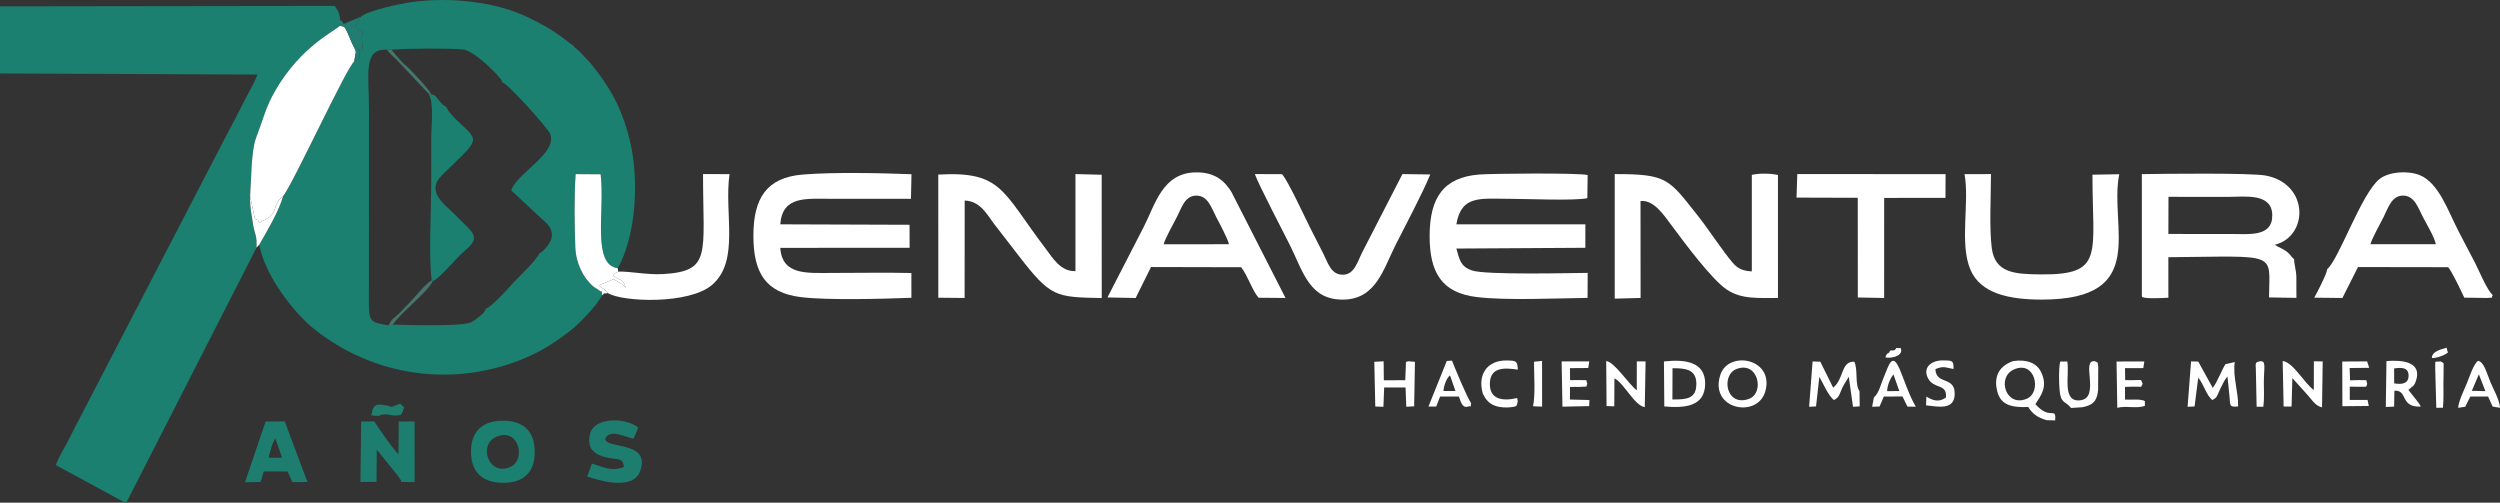 <?xml version="1.0" encoding="UTF-8"?>
<!DOCTYPE svg PUBLIC "-//W3C//DTD SVG 1.1//EN" "http://www.w3.org/Graphics/SVG/1.1/DTD/svg11.dtd">
<!-- Creator: CorelDRAW 2020 (64-Bit) -->
<svg xmlns="http://www.w3.org/2000/svg" xml:space="preserve" width="564.09mm" height="113.416mm" version="1.1" style="shape-rendering:geometricPrecision; text-rendering:geometricPrecision; image-rendering:optimizeQuality; fill-rule:evenodd; clip-rule:evenodd"
viewBox="0 0 13749.67 2764.52"
 xmlns:xlink="http://www.w3.org/1999/xlink"
 xmlns:xodm="http://www.corel.com/coreldraw/odm/2003">
 <rect x="0" y="0" width="13749.67" height="2764.52" fill="#333333" stroke="none"/>
 <defs>
  <style type="text/css">
   <![CDATA[
    .fil0 {fill:#1B8070}
    .fil2 {fill:#1D7E70}
    .fil3 {fill:#217D71}
    .fil4 {fill:#217E6D}
    .fil5 {fill:#45756C}
    .fil1 {fill:white}
   ]]>
  </style>
 </defs>
 <g id="Capa_x0020_1">
  <g id="_3252443305776">
   <path class="fil0" d="M2967.28 1392.92c-22.97,44.95 -106.25,121.53 -143.98,162.1 -32.19,34.62 -111.01,125.37 -152.73,144.6 -4.46,15.39 3.28,-0.64 -7.08,14.74 -1.21,1.8 -5.45,7.15 -7.03,8.93 -3.96,4.45 -12.95,11.83 -18.17,16.12 -13.81,11.37 -29.41,23.69 -45.48,32.29 -50.13,26.82 -366.41,14.95 -432.78,13.6l-23.59 3.79c-91.2,-14.84 -107.82,-15.82 -107.54,-116.31l0.41 -1075.18c0,-187.06 -34.04,-332.94 99.32,-323.99l23.97 -0.27c101.53,-7.05 291.94,-8.56 392.93,-1.58 51.69,3.57 161.77,107.39 199.08,152.03 17.16,20.54 8.06,5.97 19.15,30.21 30.97,6.62 250.17,251.29 262.06,282.94 40.91,108.84 -186.38,216.24 -213.64,310.67l167.57 156.19c25.75,23.14 64.2,51.79 53.95,104.66 -5.45,28.06 -42.28,73.06 -66.42,84.47zm-980.97 -1301.58l-31.52 50.55c14.41,18.47 18.51,26.65 42.99,28.59 -15.08,40.01 -2.97,57.61 -3.49,100.35 -31.6,15.54 -17.33,12.83 -21.18,-3.82 -0.59,-2.54 -2.76,-3.29 -4.33,-4.74 12.59,47.94 20.27,61.98 -20.07,75.47 -39.3,25.39 -332.67,664.54 -391.71,741.43 -23.77,84.6 -90.04,194.84 -131.26,266.62 33.88,180.35 200.57,381.97 297.98,460.51 330.9,266.78 776.2,328.54 1168.19,161.2 98.97,-42.25 162.8,-87.63 236.36,-142.08 50.45,-37.34 153.01,-142.38 182.5,-200.53 -2.24,-42.05 8.69,-7.55 -18.31,-29.72 -10.5,-8.63 -18.61,-10.78 -30.15,-20.55 -56.33,-47.69 -94.89,-132.03 -97.97,-210.8 -4.51,-115.33 -6.88,-290.9 1.66,-406.14l137.4 0.92c24.34,201.43 -50.25,496.57 94.39,516.81 100.24,-178.82 120.13,-489.38 64.26,-711.5 -42.85,-170.39 -109.67,-289.43 -213,-414.36 -15.73,-19.02 -28.64,-30.24 -49.4,-53.74 -20.55,-23.27 -35.47,-29.59 -52.61,-49.98 -19.02,-10.16 -37.19,-27.78 -54.74,-40.38 -71.76,-51.55 -97.75,-64.52 -178.63,-105.36 -182.32,-92.06 -439.93,-117.22 -645.02,-89.29 -65.01,8.85 -246.8,47.52 -282.37,80.55z"/>
   <path class="fil0" d="M-0 404.02l1416.47 5.9c-20.07,50.19 -41.12,83.84 -64.69,129.04 -25.39,48.71 -44.92,90.19 -70.11,136.76 -49.56,91.6 -91.44,177.01 -138.39,265.41l-696.07 1341.74c-23.05,43.94 -46.47,89.18 -69.95,136.69 -21.32,43.14 -55.16,93.58 -69.78,138.58l380.19 206.38 7.11 0 715.99 -1402.54c3.36,-74.24 -10.61,-68.85 -19.96,-134.57 -7.8,-54.81 -17.1,-86.22 -15.25,-148.24 6.55,-86.08 5.26,-248.67 32.77,-320.83 39.1,-102.59 53.86,-170.24 104.16,-257.57 144.5,-250.92 335.37,-332.26 356.87,-359.62l0.91 -31.98c-0.3,-26.97 -10.8,-52.93 -30.11,-76.67l-1840.17 2.53 0 369z"/>
   <path class="fil1" d="M8731.43 1638.32l0.59 -137.48c-93.54,0.78 -562.6,12.27 -635.92,-13.22 -64.48,-22.42 -67.83,-58.23 -86.29,-120.64l709.35 -4.24 0.19 -128.79 -709.5 -0.07c26.92,-163.41 134.56,-140.39 296.72,-140.39 91.73,0 351.76,11.65 423.62,-3.51l1.71 -127.27c-44.27,-12.53 -525.96,-8.54 -597.34,-2.82 -196.04,15.7 -270.6,127.99 -271.75,334.21 -1.15,205.25 66.79,316.16 258.45,339.54 162.07,19.77 438.16,6.94 610.17,4.66z"/>
   <path class="fil1" d="M5012.59 1637.84l-0.13 -136.31c-141.73,-3.24 -287.22,-0.43 -429.23,-0.42 -144.02,0 -281.29,15.18 -291.89,-137.9l711.38 -0.49 -0.48 -126.47 -710.95 -2.45c12.52,-158.75 140.82,-140.29 291.94,-140.29 142.31,0.01 284.62,0.17 426.92,-0.05l2.84 -135.19c-169.27,-6.74 -434.37,-11.95 -599.25,1.84 -197.53,16.53 -269.61,130.18 -270.17,333.95 -0.56,207.18 67.46,316.56 262.56,340.24 147.53,17.9 449.9,9.43 606.46,3.55z"/>
   <path class="fil1" d="M11925.82 1286.78l0.59 -204.31c113.9,0.62 224.85,0.13 335.67,0.12 84.42,-0.01 232.91,-21.98 235.12,99.67 2.24,123.25 -128.66,104.57 -235.12,104.56 -112.07,-0 -224.22,0.41 -336.27,-0.05zm-145.81 342.63c-0.28,16.96 122.94,9.24 145.81,8.11l-0.09 -222.83c609.63,-4.85 555.92,-33.02 553.61,221.08l150.69 2.53c-0.66,-38.94 0.17,-75.69 -0.3,-112.41 -0.49,-38.17 -12.04,-71.46 -12.4,-99.82 -21.29,-18.75 -20.7,-29.98 -50.89,-49.27 -21.25,-13.58 -39.67,-19.57 -55.4,-30.48 186.61,-46.78 189.15,-334.46 -48.72,-380.56 -80.9,-15.68 -568.9,-10.05 -682.41,-7.99l0.11 671.64z"/>
   <path class="fil1" d="M5160.63 1577.87l-0.18 59.5 144.72 1.43 0.5 -535.89c87.31,2.87 123.23,78.75 163.5,130.76 47.47,61.31 85.66,110.79 131.1,169.74 178.72,231.81 203.17,230.65 459.11,235.86l-0.23 -678.13 -144.29 -3.77 0.01 533.88c-82.46,2.87 -125.82,-73.61 -165.02,-125.27 -239.83,-316.05 -238.86,-425.17 -589.43,-405.85l0.21 617.75z"/>
   <path class="fil1" d="M8880.79 1642.44l142.26 -3.78 -0.4 -533.05c72.73,-7.23 125.93,73.58 175.13,139.84 65.28,87.92 215.47,290.5 298.37,346.6 81.48,55.15 173.71,46.25 282.5,46.69l-0.15 -676.29c-42.97,-9.23 -100.17,-10.39 -143.69,-0.64l-0.03 530.8c-53.04,-1.92 -80.45,-19.04 -104.15,-46.47 -58.17,-67.3 -133.51,-185.52 -194.3,-261.68 -157.76,-197.66 -163.3,-227.83 -455.53,-226.97l0 684.95z"/>
   <path class="fil1" d="M1375.57 1079.17l26.01 121.97c26.3,22.36 5.6,-9.58 25.88,24.07l49.18 -27.84c49.94,-35.63 26.82,-80.91 80.36,-118.2 59.04,-76.89 352.41,-716.04 391.71,-741.43 9.15,-73.51 17.92,-33.73 -15.76,-107.23 -8.16,-17.8 -15.39,-39 -23.18,-54.29 -17.15,-33.67 -13.38,-27.86 -40.41,-35.09 -21.5,27.36 -212.37,108.7 -356.87,359.62 -50.3,87.33 -65.05,154.99 -104.16,257.57 -27.51,72.16 -26.22,234.75 -32.77,320.83z"/>
   <path class="fil1" d="M13396.93 1342.97l-359.82 0.26c8.05,-31.47 54.07,-113.43 71.82,-148.36 25.02,-49.23 43.37,-118.86 107.67,-119.08 62.82,-0.22 83.84,69.17 109.03,117.75 19.01,36.66 63.67,110.89 71.3,149.43zm-597.21 136.62c-3.52,29.26 -56.9,131.69 -71.76,157.57l154.99 1.74 85.74 -170.14 495.69 0.77c18.87,19.77 70.98,128.69 88.81,167.52l127.87 1.76c34.66,-6.43 15.26,11.5 28.56,-16.08 -32.9,-29.25 -75.09,-134.64 -96.31,-175.24 -28.38,-54.3 -60.5,-115.62 -91.28,-174.76 -55.29,-106.22 -108.74,-268.44 -214.91,-309.95 -68.02,-26.59 -170.19,-17.47 -219.78,21.68 -99.74,78.77 -224.04,443.12 -287.62,495.13z"/>
   <path class="fil1" d="M6399.8 1343.45c6.57,-27.14 55.04,-116.64 71.66,-147.71 25.93,-48.46 42.92,-118.8 106.76,-119.94 65.37,-1.17 84.17,67.33 110.08,116.56 15.66,29.75 64.93,121.52 70.89,150.83l-359.39 0.26zm-308.99 292.33l155.1 3.29 84.53 -170.45 495.79 1.13c36.73,47.4 62.63,131.35 95.92,167.76l147.99 1.32 -297.16 -582.59c-37.55,-60.68 -89.44,-109.17 -194.84,-108.24 -183.93,1.62 -223.74,174.45 -287.52,299.54l-199.8 388.24z"/>
   <path class="fil1" d="M11655.57 958.26l-147.36 2.51c0,441.09 67.55,551.98 -286.63,548.39 -141.24,-1.43 -249.84,-7.73 -267.26,-145.97 -14.21,-112.77 -4.18,-286.1 -4.18,-405.79l-145.52 0.43c28.94,155.02 -29.12,377.26 31.79,523.65 56.27,135.22 217.26,166.13 393.8,166.22 596.5,0.33 367.53,-401.35 425.37,-689.44z"/>
   <path class="fil1" d="M7866.33 959.65l-153.08 -2.25 -222.1 432.03c-25.35,50.4 -41.94,120.35 -104.62,121.5 -65.33,1.19 -82.15,-63.12 -106.03,-110.82 -24.09,-48.1 -52.15,-102.12 -75.26,-148.09 -33.12,-65.87 -119.7,-254.64 -154.1,-294.07l-149.58 -0.57c17.4,53.23 165.85,335.76 194.69,394.71 72.75,148.67 108.08,296.95 290.22,295.75 180.33,-1.2 221.47,-166.21 287.74,-297.93 62.16,-123.56 143.13,-273.54 192.13,-390.25z"/>
   <polygon class="fil1" points="9880.62,1086.77 10217.5,1087.74 10217.79,1636.14 10362.57,1638.89 10362.67,1088.52 10699.9,1088.08 10700.38,957.63 9884.94,957.43 "/>
   <path class="fil1" d="M3400.02 1494.01l-29.19 15.06c1.36,2.61 4,5.07 5.73,6.71 1.68,1.58 3.8,4.41 5.88,6.19 27.23,23.37 44.31,8.33 59.11,61.15 -1.31,-1.36 -20.16,-19.32 -22.66,-21.21l-43.7 -26.91 -81.42 34.25c26.27,25.32 28.21,14.2 49.21,42.67 79.32,49.47 448.59,64.09 574.63,-46.07 152.36,-133.17 63.72,-393.26 94.72,-608.19l-145.77 -0.3c0,443.11 48.56,534.3 -220.37,550.03 -88.42,5.17 -184.64,-16.44 -246.15,-13.4z"/>
   <path class="fil0" d="M2374.52 1541l5.67 5.73c41.23,-18.03 128.02,-127.55 178.76,-170.27 91.83,-77.3 41.02,-95.93 -64.48,-203.4 -47.05,-47.93 -155.15,-119.74 -64.33,-209.01 199.31,-195.89 212.61,-182.76 101.91,-284.42 -21.08,-19.36 -68.43,-64.14 -76.77,-90.93 -24.92,-14.25 -23.98,-16.28 -43.26,-39.24 -16.39,-19.53 -17.03,-27.72 -38.52,-29.3l-17.93 -6.43c32.88,46.59 16.18,173.55 16.18,247.25 0.01,85.99 0.17,171.98 -0.06,257.97 -0.36,134.87 -14.84,403.05 2.82,522.06z"/>
   <path class="fil1" d="M3310.78 1624.88c25.29,-23.05 -4.58,-5.47 32.19,-12.94 -20.99,-28.47 -22.93,-17.35 -49.21,-42.67l81.42 -34.25 43.7 26.91c2.5,1.89 21.35,19.85 22.66,21.21 -14.8,-52.82 -31.88,-37.78 -59.11,-61.15 -2.08,-1.78 -4.2,-4.61 -5.88,-6.19 -1.74,-1.64 -4.38,-4.1 -5.73,-6.71l29.19 -15.06 -2.21 -18.61c-144.64,-20.25 -70.05,-315.39 -94.39,-516.81l-137.4 -0.92c-8.54,115.24 -6.17,290.81 -1.66,406.14 3.08,78.78 41.64,163.11 97.97,210.8 11.54,9.77 19.65,11.92 30.15,20.55 27,22.17 16.07,-12.33 18.31,29.72z"/>
   <path class="fil0" d="M2728.86 2402.91c124.11,-54.91 164.28,122.15 82.31,163.14 -119.9,59.95 -185.62,-117.44 -82.31,-163.14zm-136.62 112.24c4.87,45.52 24.92,85.9 58.91,109.19 36.49,25.01 88.52,35.2 143.9,30.06 104.76,-9.71 156.12,-80.46 144.16,-198.88 -10.79,-106.86 -90.24,-151.68 -205.13,-139.92 -102.79,10.52 -154.23,83.56 -141.84,199.54z"/>
   <path class="fil2" d="M2206.48 2650.55l73.78 1.13 -0.2 -333.78 -86.92 0.37 -1.85 180.29c-43.14,-45.96 -97.75,-128.82 -133.05,-180.64l-71.85 0.02 -4.15 332.83 88.24 -0.39 1.71 -177.43 107.58 132.87c4.53,5.8 14.69,18.6 18.08,24.32 10.23,17.24 5.32,4 8.62,20.42z"/>
   <path class="fil2" d="M3510.34 2351.77c-70.15,-56.53 -243.85,-59.98 -265.81,37.14 -15.59,68.95 15.03,102.26 64.54,119.06 84.51,28.69 116.6,-0.61 122.12,60.65 -71.6,26.64 -111.49,-0.5 -175.44,-18.92l-26.3 70.75c83.01,28.12 255.13,76.05 292.36,-32.13 57.37,-166.7 -197.24,-116.58 -193.02,-176.36 27.46,-55.57 108.73,-7.61 155.79,0.69l25.75 -60.89z"/>
   <path class="fil2" d="M1477.6 2517.56c6.61,-30.25 19.15,-81.9 37,-106.06l36.69 105.87 -73.69 0.19zm-27.1 74.82l131.29 0.86 26.21 58.54 82.9 -0.75 -124.97 -333.36 -105.04 0.39 -113.48 334.3 86.18 -1.65 16.92 -58.32z"/>
   <path class="fil1" d="M1410.78 1361.98l14.97 -16.19c41.22,-71.77 107.49,-182.01 131.26,-266.62 -53.53,37.29 -30.42,82.57 -80.36,118.2l-49.18 27.84c-20.28,-33.65 0.41,-1.72 -25.88,-24.07l-26.01 -121.97c-1.85,62.01 7.45,93.43 15.25,148.24 9.35,65.72 23.32,60.33 19.96,134.57z"/>
   <path class="fil3" d="M1870.28 109.16l-0.91 31.98c27.02,7.22 23.26,1.41 40.41,35.09 7.79,15.29 15.02,36.48 23.18,54.29 33.68,73.5 24.92,33.72 15.76,107.23 40.34,-13.49 32.66,-27.53 20.07,-75.47 1.57,1.45 3.75,2.2 4.33,4.74 3.85,16.65 -10.41,19.36 21.18,3.82 0.52,-42.75 -11.59,-60.34 3.49,-100.35 -24.48,-1.94 -28.59,-10.12 -42.99,-28.59l31.52 -50.55 -96.1 40.29c-15.68,-25.58 -6.16,-10.82 -19.93,-22.47z"/>
   <path class="fil4" d="M2041.81 2284.19c66.57,9.44 32.71,-4.29 72.13,-5.09 35.6,-0.72 40.22,11.29 89.68,3.61 14.48,-21.36 8.97,-15.06 19.27,-42.71l-22.3 -19.83c-74.43,27.85 -23.54,15.4 -97.53,6.05 -50.36,-6.36 -52.18,18.44 -61.25,57.98z"/>
   <path class="fil5" d="M2136.44 1789.08l23.59 -3.79c48.68,-70 188.97,-175.93 220.17,-238.56l-5.67 -5.73c-44.66,30.07 -81.98,82.36 -121.71,122.69 -21.47,21.79 -38,41.45 -59.01,61.45 -32.69,31.12 -33.16,20.88 -57.36,63.94z"/>
   <path class="fil5" d="M2355.58 513.72l17.93 6.43c-25.19,-42.08 -77.28,-93.92 -110.73,-130.25 -19.12,-20.77 -37.53,-32.63 -57.03,-54.58 -19.53,-21.99 -36.13,-40.91 -53.15,-61.99l-23.97 0.27c13.03,21.67 41.06,41.05 59.27,62.14l167.68 177.98z"/>
   <g>
    <path class="fil1" d="M11075.14 2032.56c118.7,-54.38 155.22,124.12 72.83,160.03 -115.26,50.24 -167.87,-116.49 -72.83,-160.03zm180.91 278.32l46.96 1.23c7.19,-80.14 -27.63,3.4 -108.6,-89.32 29.86,-47.83 70.45,-94.33 31.4,-176.3 -23.97,-50.31 -78.81,-71.3 -153.74,-60.6 -66.41,23.26 -109.95,73.09 -87.98,164.43 18.7,77.72 79.17,91.72 171.19,88.16 20.29,34.47 49.62,58.11 100.77,72.41z"/>
    <path class="fil1" d="M10227.09 2151.7c-26.73,-37.86 -7.4,-120.64 -28.75,-162.34 -74.31,-3.41 -55.36,93.66 -116.13,142.9l-70.7 -142.94 -42.48 -1.45 -19.07 249.48 38.03 -2.12 18.15 -162.31c17.21,28.15 51.37,107.75 80.4,127.07 30.85,-14.25 31.83,-37.84 46.7,-68.81 9.97,-20.77 25.76,-42.39 34.81,-58.88l23.33 165.04 36.72 -2.44 -1.02 -83.22z"/>
    <path class="fil1" d="M12290.88 1991.28l-50.69 11.44c-17.55,24.09 -45.6,99.68 -70.32,130.71l-79.73 -144.74 -39.52 -0.95 -19.16 249.5 38.37 -1.74 20.27 -158.29c28.49,32.84 46.64,100.93 77.39,122.64 29.24,-14.23 23.65,-20.71 47.07,-68.1 12.34,-24.96 19.64,-41.22 36.17,-61.11 3.19,38.99 8.3,71.97 11.25,109.53 4.1,52.25 -0.89,59.65 47.39,55.21 2,-79.75 -30.28,-165.17 -18.5,-244.12z"/>
    <path class="fil1" d="M9198.66 2025.17c75.06,-0.67 130.82,7.91 131.02,85.83 0.21,82.63 -54.2,86.87 -131.68,85.88l0.67 -171.71zm-45.23 210.25c112.96,9.87 223.51,1.07 224.68,-124.5 1.13,-121.17 -109.67,-135.96 -226.66,-123l1.98 247.5z"/>
    <path class="fil1" d="M9549.78 2029.78c119.81,-47.42 157.73,132.38 68.74,164.2 -126.29,45.17 -154.08,-130.43 -68.74,-164.2zm158.66 124.21c53.31,-182.66 -202.68,-230.12 -247.11,-91.6 -61.11,190.52 203.73,240.21 247.11,91.6z"/>
    <path class="fil1" d="M12774.54 1987.62l-48.45 -0.4 -0.39 157.72c-53.02,-37.06 -111.31,-150.89 -171.22,-159.68l5.06 250.39 43.84 0.28 4.18 -156.54 75.57 83.73c29.31,30.81 49.89,70.52 87.75,76.88l3.65 -252.4z"/>
    <path class="fil1" d="M8835.81 2233.33l42.55 1.42 0.8 -153.88c52.19,25.27 110.46,150.79 166.88,158.26l4.44 -251.61 -48.28 0.1 -0.16 158.89c-38.05,-25.7 -124.83,-159.07 -168.06,-160.58l1.84 247.4z"/>
    <polygon class="fil1" points="7781.99,1990.05 7747.63,1986.88 7732.72,1990.22 7728.8,2091.14 7610.9,2091.37 7609.86,1987.15 7558.51,1989.93 7563.89,2235.81 7608.61,2237.43 7612.68,2130.95 7730.39,2130.88 7734.35,2237.02 7777.65,2234.72 "/>
    <path class="fil1" d="M13167.39 2026.54c45.05,-7.41 80.46,-4.05 79.54,41.15 -0.87,42.83 -36.65,48.04 -79.27,40.85l-0.27 -82zm-45.76 211.8l45.72 -2.07 1.51 -87.37c76.04,-5.32 28.49,92.62 144.64,87.26 -3.63,-15.8 -49.36,-65.87 -67.49,-92.01 20.95,-20.31 30.12,-15.92 41.28,-48.92 35.78,-105.89 -75.08,-116.43 -162.01,-109.45l-3.64 252.56z"/>
    <path class="fil1" d="M11390.6 2243.79l63.23 -4.23c56.13,-11.45 79.53,-31.92 85.47,-94.48l0.82 -129.17c-5.09,-26.8 3.7,-17.51 -17.54,-28.83 -81.8,-14.28 31.71,199.91 -80.15,214.35 -104.23,13.45 -59.37,-138.26 -72.51,-213.27l-38.93 0.45c-9.13,36.49 -6.9,115.58 -3.61,155.63 6.36,77.45 30.71,58.39 63.22,99.56z"/>
    <path class="fil1" d="M13633.45 2058.56l35.85 92.72 -74.5 -1.83 38.65 -90.89zm-114.07 184.36l39.02 -5.76 27.92 -56.1 97.47 -0.29 25.63 55.32 40.26 6.69c-2.5,-43.95 -34.99,-98.86 -52,-139.98 -24.94,-60.27 -35.32,-110.28 -68.35,-118.6 -25.17,17.28 -47.15,87.97 -62.3,124.65 -16.03,38.79 -43.96,94.72 -47.63,134.06z"/>
    <path class="fil1" d="M7938.99 2150.6c0.52,-25.53 16.09,-70.93 35.85,-86.26l29.93 86.11 -65.77 0.15zm152.42 66.35c-14.93,-12.79 -92.95,-199.36 -105.62,-233.69l-28.67 2.12 -100.92 250.4 42.79 0.09 21.21 -55 103.44 0.01c8.45,20.1 16.05,65.46 48.86,55.47 26.78,-8.16 11.42,12.87 18.91,-19.39z"/>
    <path class="fil1" d="M10379.02 2151.19c0.66,-32.29 16.98,-69.8 34.73,-91.96l32.35 91.57 -67.08 0.39zm-72.82 34.75l-9.63 51.11 40.75 -1.21 23.64 -54.92 102.52 -0.39 27.21 55.71 45.74 0.68c-79.66,-138.95 -104.05,-340.88 -156.35,-210.48 -8.06,20.1 -13.42,33.84 -22.13,54.7 -14.61,34.96 -23.83,80.81 -51.74,104.8z"/>
    <path class="fil1" d="M11644.8 2243.01c45.13,-13.14 110.94,6.3 152.09,-11.62l-0.55 -25.8c-25.65,-13.01 -74.98,-5.72 -109.05,-7.92l0 -69.7c113.97,-6.06 79.91,10.41 97.14,-16.97 -14.72,-31.47 10.59,-17.9 -96.07,-20.26l-1.17 -65.98 100.58 -0.26 5.77 -36.38 -152.79 0.1 4.06 254.79z"/>
    <path class="fil1" d="M8593.24 2236.54l147.08 -2.92 1.23 -33.54 -106.93 -2.7 0 -69.35c18.51,-1.12 44.55,0.9 59.68,-0.53 50.57,-4.79 22.57,6.86 35.78,-16.5 -11.3,-26.91 10.15,-17.97 -44.27,-20.79 -13.26,-0.69 -34.38,1.04 -50.47,0.71l-0.95 -66.19 100.62 -0.75 5.86 -36.44 -152.06 0.21 4.44 248.79z"/>
    <path class="fil1" d="M8155.69 2165.64c16.03,33.09 36.13,57.9 77.73,69.39 20.44,5.65 50.24,7.53 73.12,4.87 37.34,-4.35 36.06,-5.13 40.92,-34.26l-3.2 -16.46c-80.33,18.56 -151.25,7.59 -150.33,-78.22 0.99,-91.83 76.98,-89.42 153.98,-78.14 -2.06,-48.48 -10.58,-49 -58.5,-50.24 -113.94,-2.95 -164.12,82.17 -133.72,183.06z"/>
    <path class="fil1" d="M10593 2229.29c63.84,6.65 153.58,28.69 157.46,-58.31 4.69,-105.21 -103.3,-51.59 -106.01,-140.78 45.7,-18.87 52.77,-9.18 99.65,-0.69 2.32,-53.43 -14.51,-45.68 -64.17,-47.36 -62.65,2.29 -106.47,42.2 -75.07,100.12 31.69,58.45 105.19,26.53 97.57,103.83 -38.26,28.18 -71.36,17.16 -107.54,-4.74l-1.88 47.93z"/>
    <path class="fil1" d="M13021.22 2199.57l-97.78 -0.03 0 -72.78c116.62,-1.49 84.11,7.14 95.99,-15.76 -9.75,-26.24 11.11,-18.15 -42.65,-20.62 -12.79,-0.59 -36.24,1.34 -51.78,1.55l-2.23 -67.8 107.61 -1.17 -11.58 -35.37 -136.65 0.84 0.76 245.68 145.17 -1.31 -6.84 -33.24z"/>
    <path class="fil1" d="M8431.68 2234.49l49.65 1.83 -0.17 -251.26 -44.42 4.53c0,71.86 8.48,178.14 -5.06,244.9z"/>
    <path class="fil1" d="M13399.38 2242.87l36.51 -0.57c4.53,-46.29 2.54,-93.31 2.63,-139.91 0.04,-21.79 1.75,-48.97 1.02,-69.75 -1.54,-44.27 6.53,-30.95 -16.6,-45.1 -38.6,5.22 -27.44,-11.93 -29.38,44.8l5.82 210.53z"/>
    <path class="fil1" d="M12448.18 2236.81c5.69,-43.92 2.61,-89.89 2.7,-134.41 0.16,-83.88 15.29,-121.94 -24.25,-114.72 -27.88,5.09 -19.52,15.08 -19.48,53.53l3.99 195.9 37.03 -0.3z"/>
    <path class="fil1" d="M10397.87 1927.63c-1.52,1.89 -4.18,2.01 -4.99,5.31 -4.03,16.28 -11.85,-0.98 -23.82,31.88 16.01,8.06 98.35,-0.82 86.23,-45.9 -7.16,-11.53 -0.05,-0.83 -24.73,-5.43 -11.95,17.37 -14.16,13.57 -32.68,14.14z"/>
    <path class="fil1" d="M13375.12 1969.07c22.45,2.37 69.54,-14.29 87.82,-30.05l-7.12 -26.8c-47.03,12.67 -82.12,27.14 -80.7,56.85z"/>
   </g>
  </g>
 </g>
</svg>
